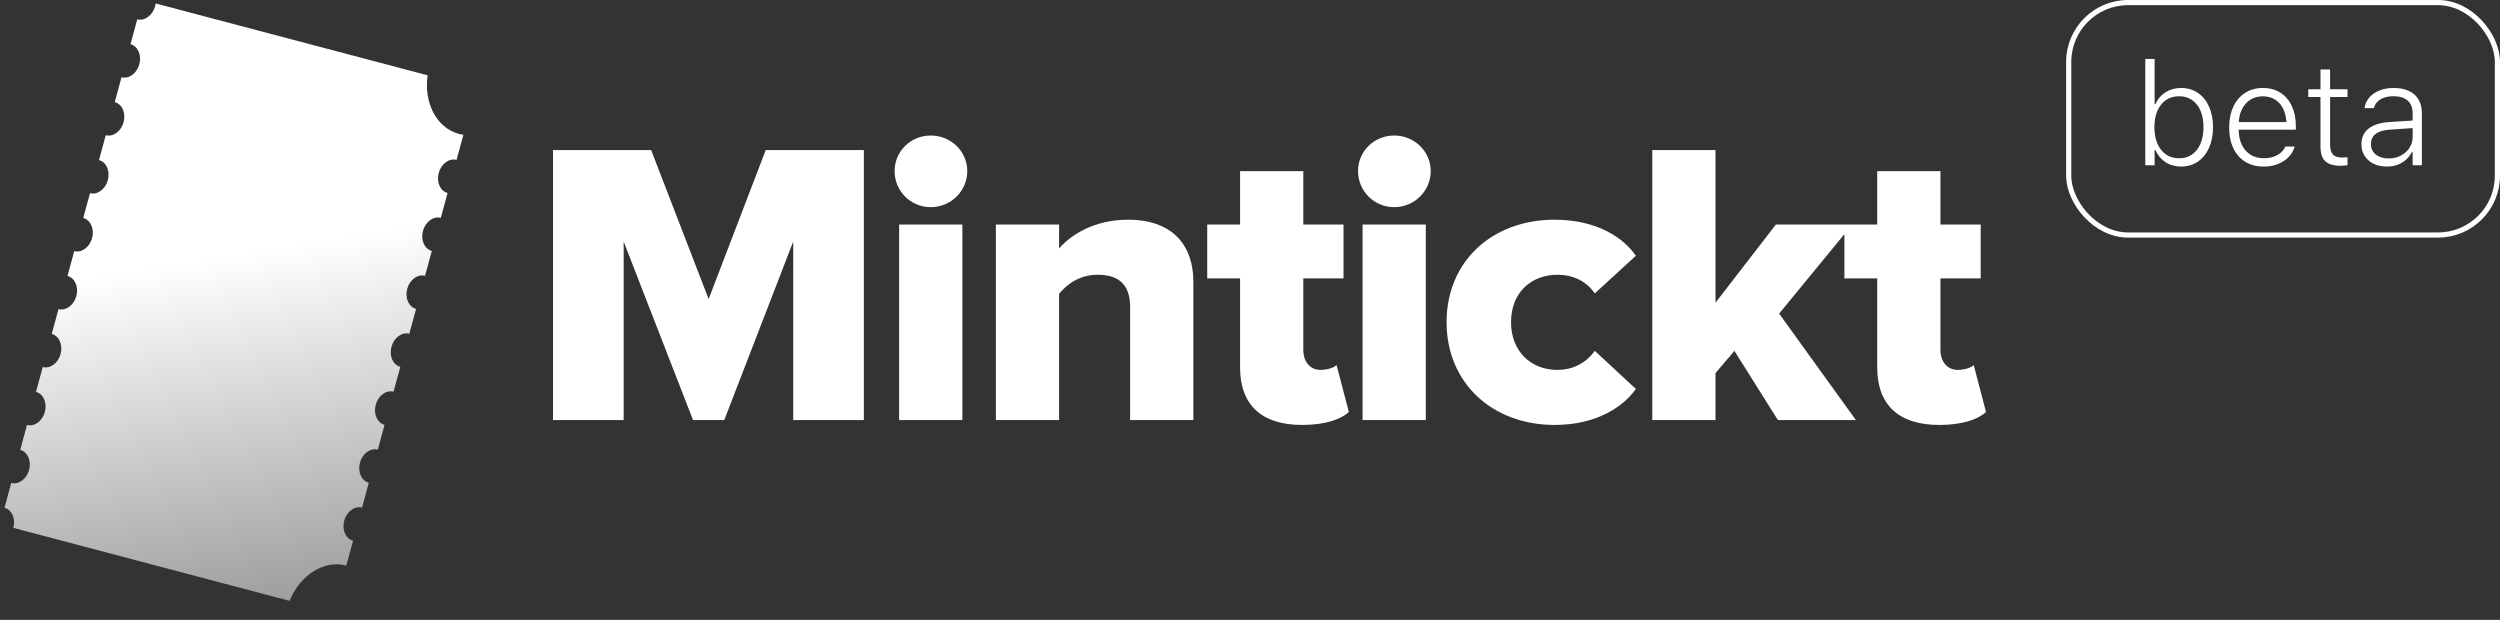 <svg width="242" height="60" viewBox="0 0 242 60" fill="none" xmlns="http://www.w3.org/2000/svg">
<rect x="0" y="0" width="242" height="60" fill="#333333" stroke="none"/>
<path d="M211.122 16.123C210.557 16.123 210.056 15.982 209.618 15.699C209.185 15.412 208.862 15.023 208.647 14.53H208.565V16H207.663V5.705H208.565V10.073H208.647C208.853 9.599 209.176 9.221 209.618 8.938C210.065 8.656 210.566 8.515 211.122 8.515C211.742 8.515 212.284 8.672 212.749 8.986C213.214 9.301 213.574 9.743 213.829 10.312C214.089 10.878 214.219 11.543 214.219 12.309V12.322C214.219 13.079 214.089 13.744 213.829 14.318C213.574 14.888 213.214 15.332 212.749 15.651C212.284 15.966 211.742 16.123 211.122 16.123ZM210.938 15.323C211.421 15.323 211.838 15.2 212.188 14.954C212.544 14.708 212.817 14.359 213.009 13.908C213.2 13.457 213.296 12.926 213.296 12.315V12.302C213.296 11.691 213.2 11.162 213.009 10.716C212.817 10.269 212.544 9.925 212.188 9.684C211.838 9.438 211.421 9.314 210.938 9.314C210.45 9.314 210.026 9.438 209.666 9.684C209.311 9.93 209.035 10.276 208.839 10.723C208.643 11.169 208.545 11.698 208.545 12.309V12.322C208.545 12.924 208.643 13.45 208.839 13.901C209.035 14.352 209.313 14.704 209.673 14.954C210.033 15.2 210.454 15.323 210.938 15.323ZM219.12 16.123C218.432 16.123 217.837 15.968 217.336 15.658C216.839 15.348 216.456 14.911 216.188 14.346C215.919 13.781 215.784 13.113 215.784 12.343V12.329C215.784 11.563 215.919 10.896 216.188 10.326C216.456 9.752 216.835 9.308 217.322 8.993C217.814 8.674 218.389 8.515 219.045 8.515C219.706 8.515 220.273 8.67 220.747 8.979C221.226 9.285 221.592 9.713 221.848 10.265C222.107 10.812 222.237 11.447 222.237 12.172V12.555H216.249V11.816H221.779L221.335 12.479V12.138C221.335 11.523 221.237 11.008 221.041 10.593C220.85 10.174 220.581 9.857 220.234 9.643C219.893 9.428 219.496 9.321 219.045 9.321C218.589 9.321 218.186 9.431 217.835 9.649C217.484 9.868 217.206 10.19 217.001 10.613C216.8 11.033 216.7 11.541 216.7 12.138V12.479C216.7 13.067 216.8 13.573 217.001 13.997C217.201 14.421 217.484 14.747 217.849 14.975C218.213 15.203 218.644 15.316 219.141 15.316C219.496 15.316 219.813 15.266 220.091 15.166C220.373 15.066 220.608 14.934 220.795 14.77C220.982 14.601 221.116 14.423 221.198 14.236L221.219 14.182H222.128L222.107 14.236C222.035 14.487 221.914 14.726 221.745 14.954C221.581 15.177 221.371 15.378 221.116 15.556C220.861 15.729 220.565 15.868 220.228 15.973C219.895 16.073 219.526 16.123 219.12 16.123ZM226.605 16.048C225.908 16.048 225.402 15.902 225.088 15.61C224.778 15.319 224.623 14.838 224.623 14.168V9.39H223.44V8.638H224.623V6.724H225.553V8.638H227.241V9.39H225.553V13.963C225.553 14.419 225.642 14.747 225.819 14.947C225.997 15.148 226.293 15.248 226.708 15.248C226.813 15.248 226.904 15.246 226.981 15.241C227.059 15.237 227.146 15.23 227.241 15.221V15.993C227.136 16.007 227.032 16.018 226.927 16.027C226.826 16.041 226.719 16.048 226.605 16.048ZM231.049 16.123C230.575 16.123 230.153 16.037 229.784 15.863C229.415 15.685 229.123 15.435 228.909 15.111C228.695 14.788 228.588 14.407 228.588 13.97V13.956C228.588 13.318 228.816 12.817 229.271 12.452C229.732 12.088 230.388 11.876 231.24 11.816L233.988 11.639V12.37L231.363 12.548C230.734 12.589 230.267 12.728 229.962 12.965C229.661 13.197 229.511 13.523 229.511 13.942V13.956C229.511 14.38 229.67 14.717 229.989 14.968C230.308 15.214 230.718 15.337 231.22 15.337C231.662 15.337 232.056 15.246 232.402 15.063C232.753 14.877 233.031 14.626 233.236 14.312C233.441 13.997 233.544 13.646 233.544 13.259V10.976C233.544 10.433 233.384 10.021 233.065 9.738C232.746 9.456 232.288 9.314 231.691 9.314C231.19 9.314 230.773 9.412 230.44 9.608C230.108 9.804 229.891 10.087 229.791 10.456L229.784 10.47H228.882L228.889 10.442C228.952 10.046 229.112 9.704 229.367 9.417C229.622 9.13 229.951 8.909 230.352 8.754C230.753 8.594 231.208 8.515 231.719 8.515C232.298 8.515 232.79 8.613 233.195 8.809C233.601 9 233.909 9.278 234.118 9.643C234.332 10.007 234.439 10.449 234.439 10.969V16H233.544V14.729H233.455C233.309 15.02 233.118 15.271 232.881 15.48C232.644 15.685 232.37 15.845 232.061 15.959C231.751 16.068 231.413 16.123 231.049 16.123Z" fill="white"/>
<rect x="200.25" y="0.25" width="41.5" height="22.5" rx="5.75" stroke="white" stroke-width="0.5"/>
<path fill-rule="evenodd" clip-rule="evenodd" d="M13.287 1.87C14 2.058 14.773 1.494 15.014 0.608C15.039 0.517 15.057 0.426 15.069 0.336L41.396 7.291C41.009 9.944 42.26 12.387 44.418 12.957C44.564 12.996 44.71 13.025 44.856 13.045L44.196 15.476H44.195C43.482 15.287 42.709 15.852 42.468 16.737C42.228 17.622 42.611 18.493 43.324 18.681H43.324L42.671 21.086L42.67 21.086C41.957 20.897 41.184 21.462 40.943 22.347C40.703 23.233 41.086 24.103 41.799 24.291L41.8 24.291L41.146 26.696C40.433 26.507 39.66 27.072 39.419 27.957C39.179 28.842 39.562 29.713 40.275 29.901L39.621 32.306H39.621C38.908 32.117 38.135 32.682 37.894 33.567C37.654 34.453 38.037 35.323 38.75 35.511H38.75L38.097 37.916C37.384 37.727 36.61 38.292 36.37 39.177C36.129 40.063 36.512 40.933 37.226 41.121L36.572 43.526C35.859 43.337 35.086 43.902 34.845 44.787C34.605 45.672 34.988 46.543 35.701 46.731L35.047 49.136C35.047 49.136 35.047 49.136 35.047 49.136C34.334 48.947 33.561 49.512 33.32 50.397C33.08 51.283 33.463 52.153 34.176 52.341C34.176 52.342 34.176 52.342 34.176 52.342L33.523 54.746C31.365 54.176 29.042 55.674 28.032 58.163L1.292 51.099C1.532 50.213 1.149 49.343 0.436 49.154L0.436 49.154L1.089 46.75C1.802 46.939 2.576 46.374 2.816 45.489C3.057 44.603 2.673 43.733 1.96 43.544L2.614 41.14H2.614C3.327 41.329 4.101 40.764 4.341 39.879C4.582 38.993 4.199 38.123 3.485 37.934L3.485 37.934L4.138 35.53H4.139C4.852 35.719 5.625 35.154 5.866 34.269C6.106 33.383 5.723 32.513 5.01 32.324H5.01L5.663 29.92C6.376 30.109 7.15 29.544 7.39 28.658C7.631 27.773 7.248 26.903 6.534 26.714L7.188 24.31C7.901 24.498 8.674 23.934 8.915 23.048C9.155 22.163 8.772 21.293 8.059 21.104L8.712 18.7H8.713C9.426 18.889 10.199 18.324 10.44 17.438C10.68 16.553 10.297 15.683 9.584 15.494H9.584L10.237 13.09L10.238 13.09C10.951 13.278 11.724 12.714 11.965 11.828C12.206 10.943 11.822 10.073 11.109 9.884L11.108 9.884L11.762 7.48C12.475 7.668 13.248 7.103 13.489 6.218C13.729 5.333 13.346 4.463 12.633 4.274L13.286 1.87L13.287 1.87Z" fill="url(#paint0_linear_3503_4025)"/>
<path d="M83.62 40.664V14.529H74.121L68.596 28.948L63.032 14.529H53.534V40.664H60.37V23.384L67.086 40.664H70.107L76.784 23.384V40.664H83.62ZM90.096 20.053C92.043 20.053 93.633 18.486 93.633 16.566C93.633 14.646 92.043 13.118 90.096 13.118C88.148 13.118 86.598 14.646 86.598 16.566C86.598 18.486 88.148 20.053 90.096 20.053ZM93.156 40.664V21.738H87.036V40.664H93.156ZM115.517 40.664V27.263C115.517 23.776 113.53 21.268 109.198 21.268C105.939 21.268 103.673 22.718 102.521 24.05V21.738H96.4V40.664H102.521V28.439C103.236 27.577 104.428 26.597 106.257 26.597C108.164 26.597 109.396 27.42 109.396 29.732V40.664H115.517ZM126.039 41.134C128.305 41.134 129.815 40.586 130.57 39.88L129.378 35.335C129.179 35.57 128.503 35.805 127.828 35.805C126.794 35.805 126.159 34.982 126.159 33.885V26.95H130.053V21.738H126.159V16.566H120.039V21.738H116.859V26.95H120.039V35.57C120.039 39.214 122.145 41.134 126.039 41.134ZM134.957 20.053C136.904 20.053 138.494 18.486 138.494 16.566C138.494 14.646 136.904 13.118 134.957 13.118C133.009 13.118 131.459 14.646 131.459 16.566C131.459 18.486 133.009 20.053 134.957 20.053ZM138.017 40.664V21.738H131.897V40.664H138.017ZM150.482 41.134C154.655 41.134 157.198 39.293 158.351 37.647L154.377 33.964C153.621 35.022 152.389 35.805 150.76 35.805C148.216 35.805 146.269 34.042 146.269 31.182C146.269 28.321 148.216 26.597 150.76 26.597C152.389 26.597 153.621 27.302 154.377 28.4L158.351 24.756C157.198 23.071 154.655 21.268 150.482 21.268C144.48 21.268 140.029 25.265 140.029 31.182C140.029 37.098 144.48 41.134 150.482 41.134ZM179.653 40.664L172.221 30.359L179.296 21.738H171.903L166.061 29.301V14.529H159.941V40.664H166.061V36.119L167.889 33.964L172.102 40.664H179.653ZM187.716 41.134C189.982 41.134 191.492 40.586 192.247 39.88L191.055 35.335C190.856 35.57 190.181 35.805 189.505 35.805C188.472 35.805 187.836 34.982 187.836 33.885V26.95H191.731V21.738H187.836V16.566H181.715V21.738H178.536V26.95H181.715V35.57C181.715 39.214 183.822 41.134 187.716 41.134Z" fill="white"/>
<defs>
<linearGradient id="paint0_linear_3503_4025" x1="23.021" y1="24.58" x2="31.136" y2="74.89" gradientUnits="userSpaceOnUse">
<stop stop-color="white"/>
<stop offset="1" stop-color="#6D6D6D"/>
</linearGradient>
</defs>
</svg>
